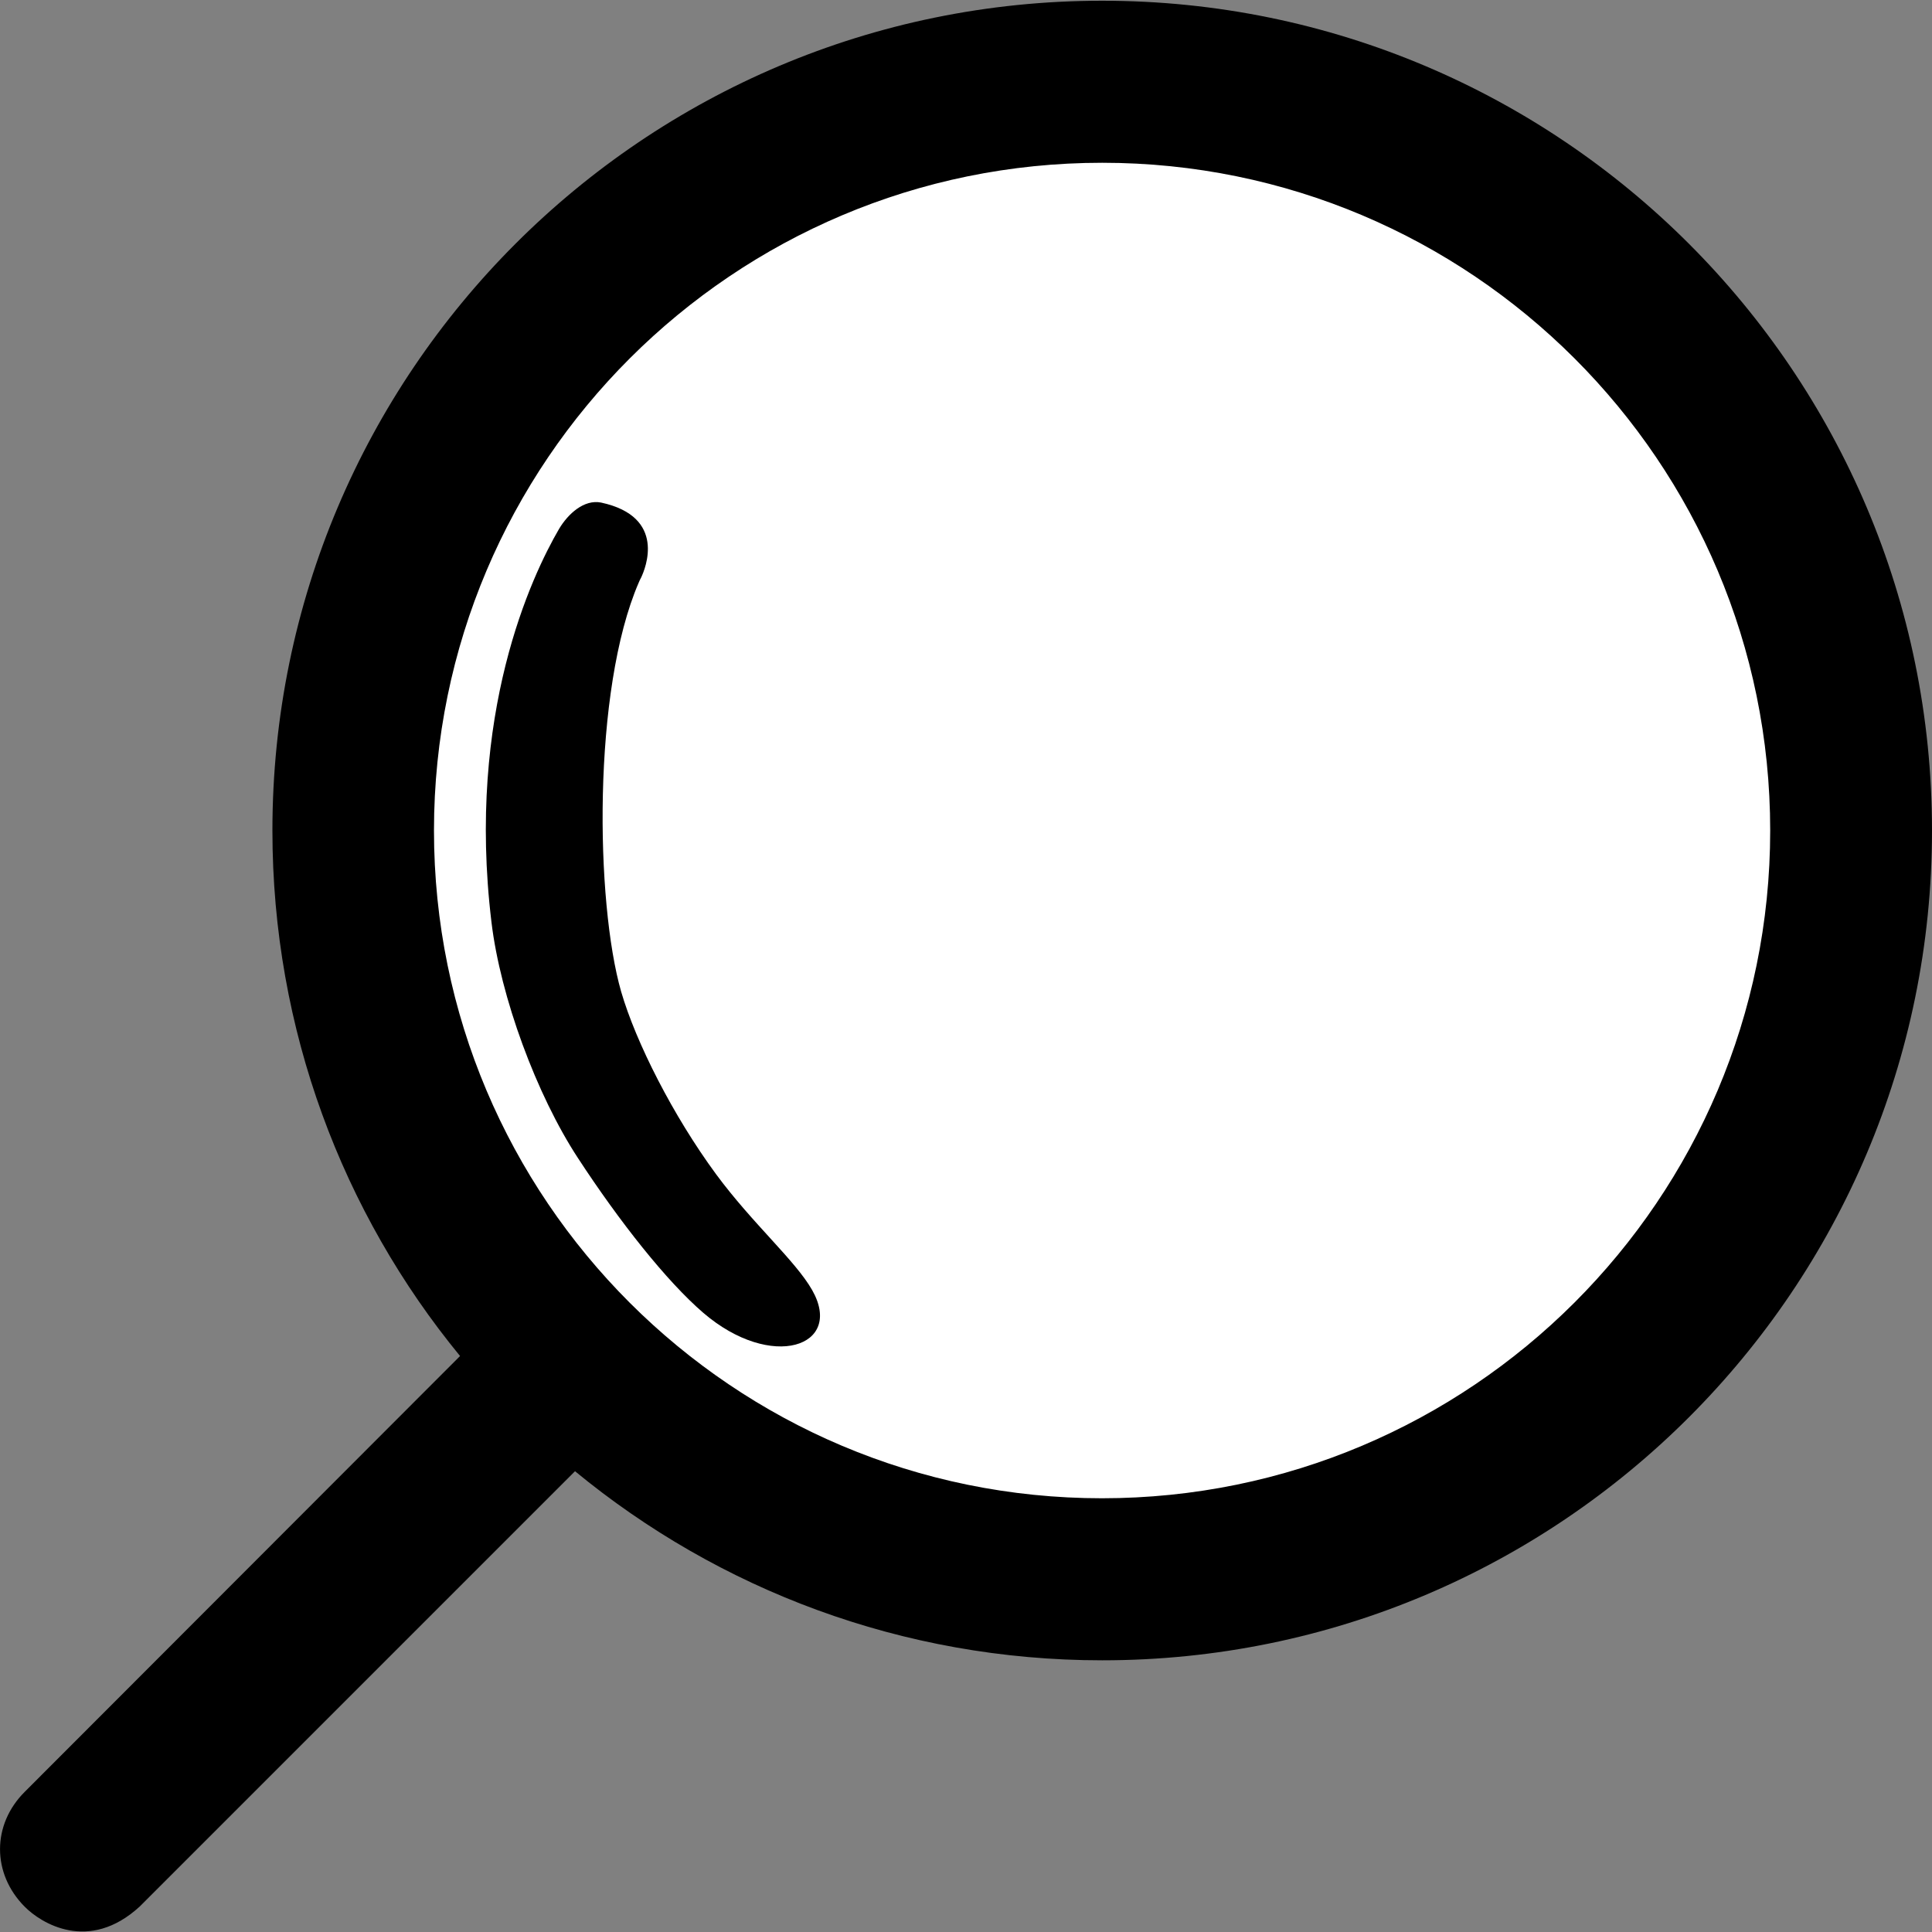 <?xml version="1.0" encoding="utf-8"?>
<!-- Generator: Adobe Illustrator 28.0.0, SVG Export Plug-In . SVG Version: 6.00 Build 0)  -->
<svg version="1.1" id="Layer_1" xmlns="http://www.w3.org/2000/svg" xmlns:xlink="http://www.w3.org/1999/xlink" x="0px" y="0px"
	 viewBox="0 0 800 800" style="enable-background:new 0 0 800 800;" xml:space="preserve">
<rect x="0" y="0" width="800" height="800" fill="#808080" stroke="none"/>
<style type="text/css">
	.st0{fill:#FFFFFF;}
</style>
<g id="Layer_2_00000017486268552399700890000001419027546382165158_">
	<circle class="st0" cx="456.3" cy="343.9" r="298.6"/>
</g>
<g id="Capa_1" transform="matrix(-1, 0, 0, 1, 0, 0)">
	<g id="SVGRepo_bgCarrier">
	</g>
	<g id="SVGRepo_tracerCarrier">
	</g>
	<g id="SVGRepo_iconCarrier">
		<g>
			<path d="M-10.3,741.9l-180.2-180.4c48.6-59.2,77.7-135.1,77.7-217.6c0-189.7-153.8-343.6-343.6-343.6S-800,154.2-800,343.9
				s153.8,343.6,343.6,343.6c82.9,0,158.9-29.4,218.3-78.3l180.3,180.3c21,19.2,40.8,6.9,47.6,0C3.4,775.8,3.4,755.5-10.3,741.9z
				 M-733,343.9c0-152.7,123.9-276.5,276.6-276.5s276.7,123.8,276.7,276.5s-123.9,276.5-276.6,276.5S-733,496.6-733,343.9z"/>
		</g>
	</g>
</g>
<g id="Layer_2">
	<path d="M231.5,219c-11.3,19.4-38.4,76.5-28,162.8c3.7,31,18.7,71.6,35.8,97.7c17.3,26.5,36.8,51.1,51.9,64.1
		c28.3,24.3,58.4,14,45.1-9.4c-7-12.3-24.6-27.4-39.8-48c-17.8-24.2-33.2-54.6-39.3-75.6c-10.6-36.9-12-124.8,7.3-169.4
		c0.3-0.7,0.6-1.4,1-2.1c1.7-3.6,10.7-25.1-16.6-31C241.8,206.7,235.2,212.8,231.5,219z"/>
</g>
</svg>
